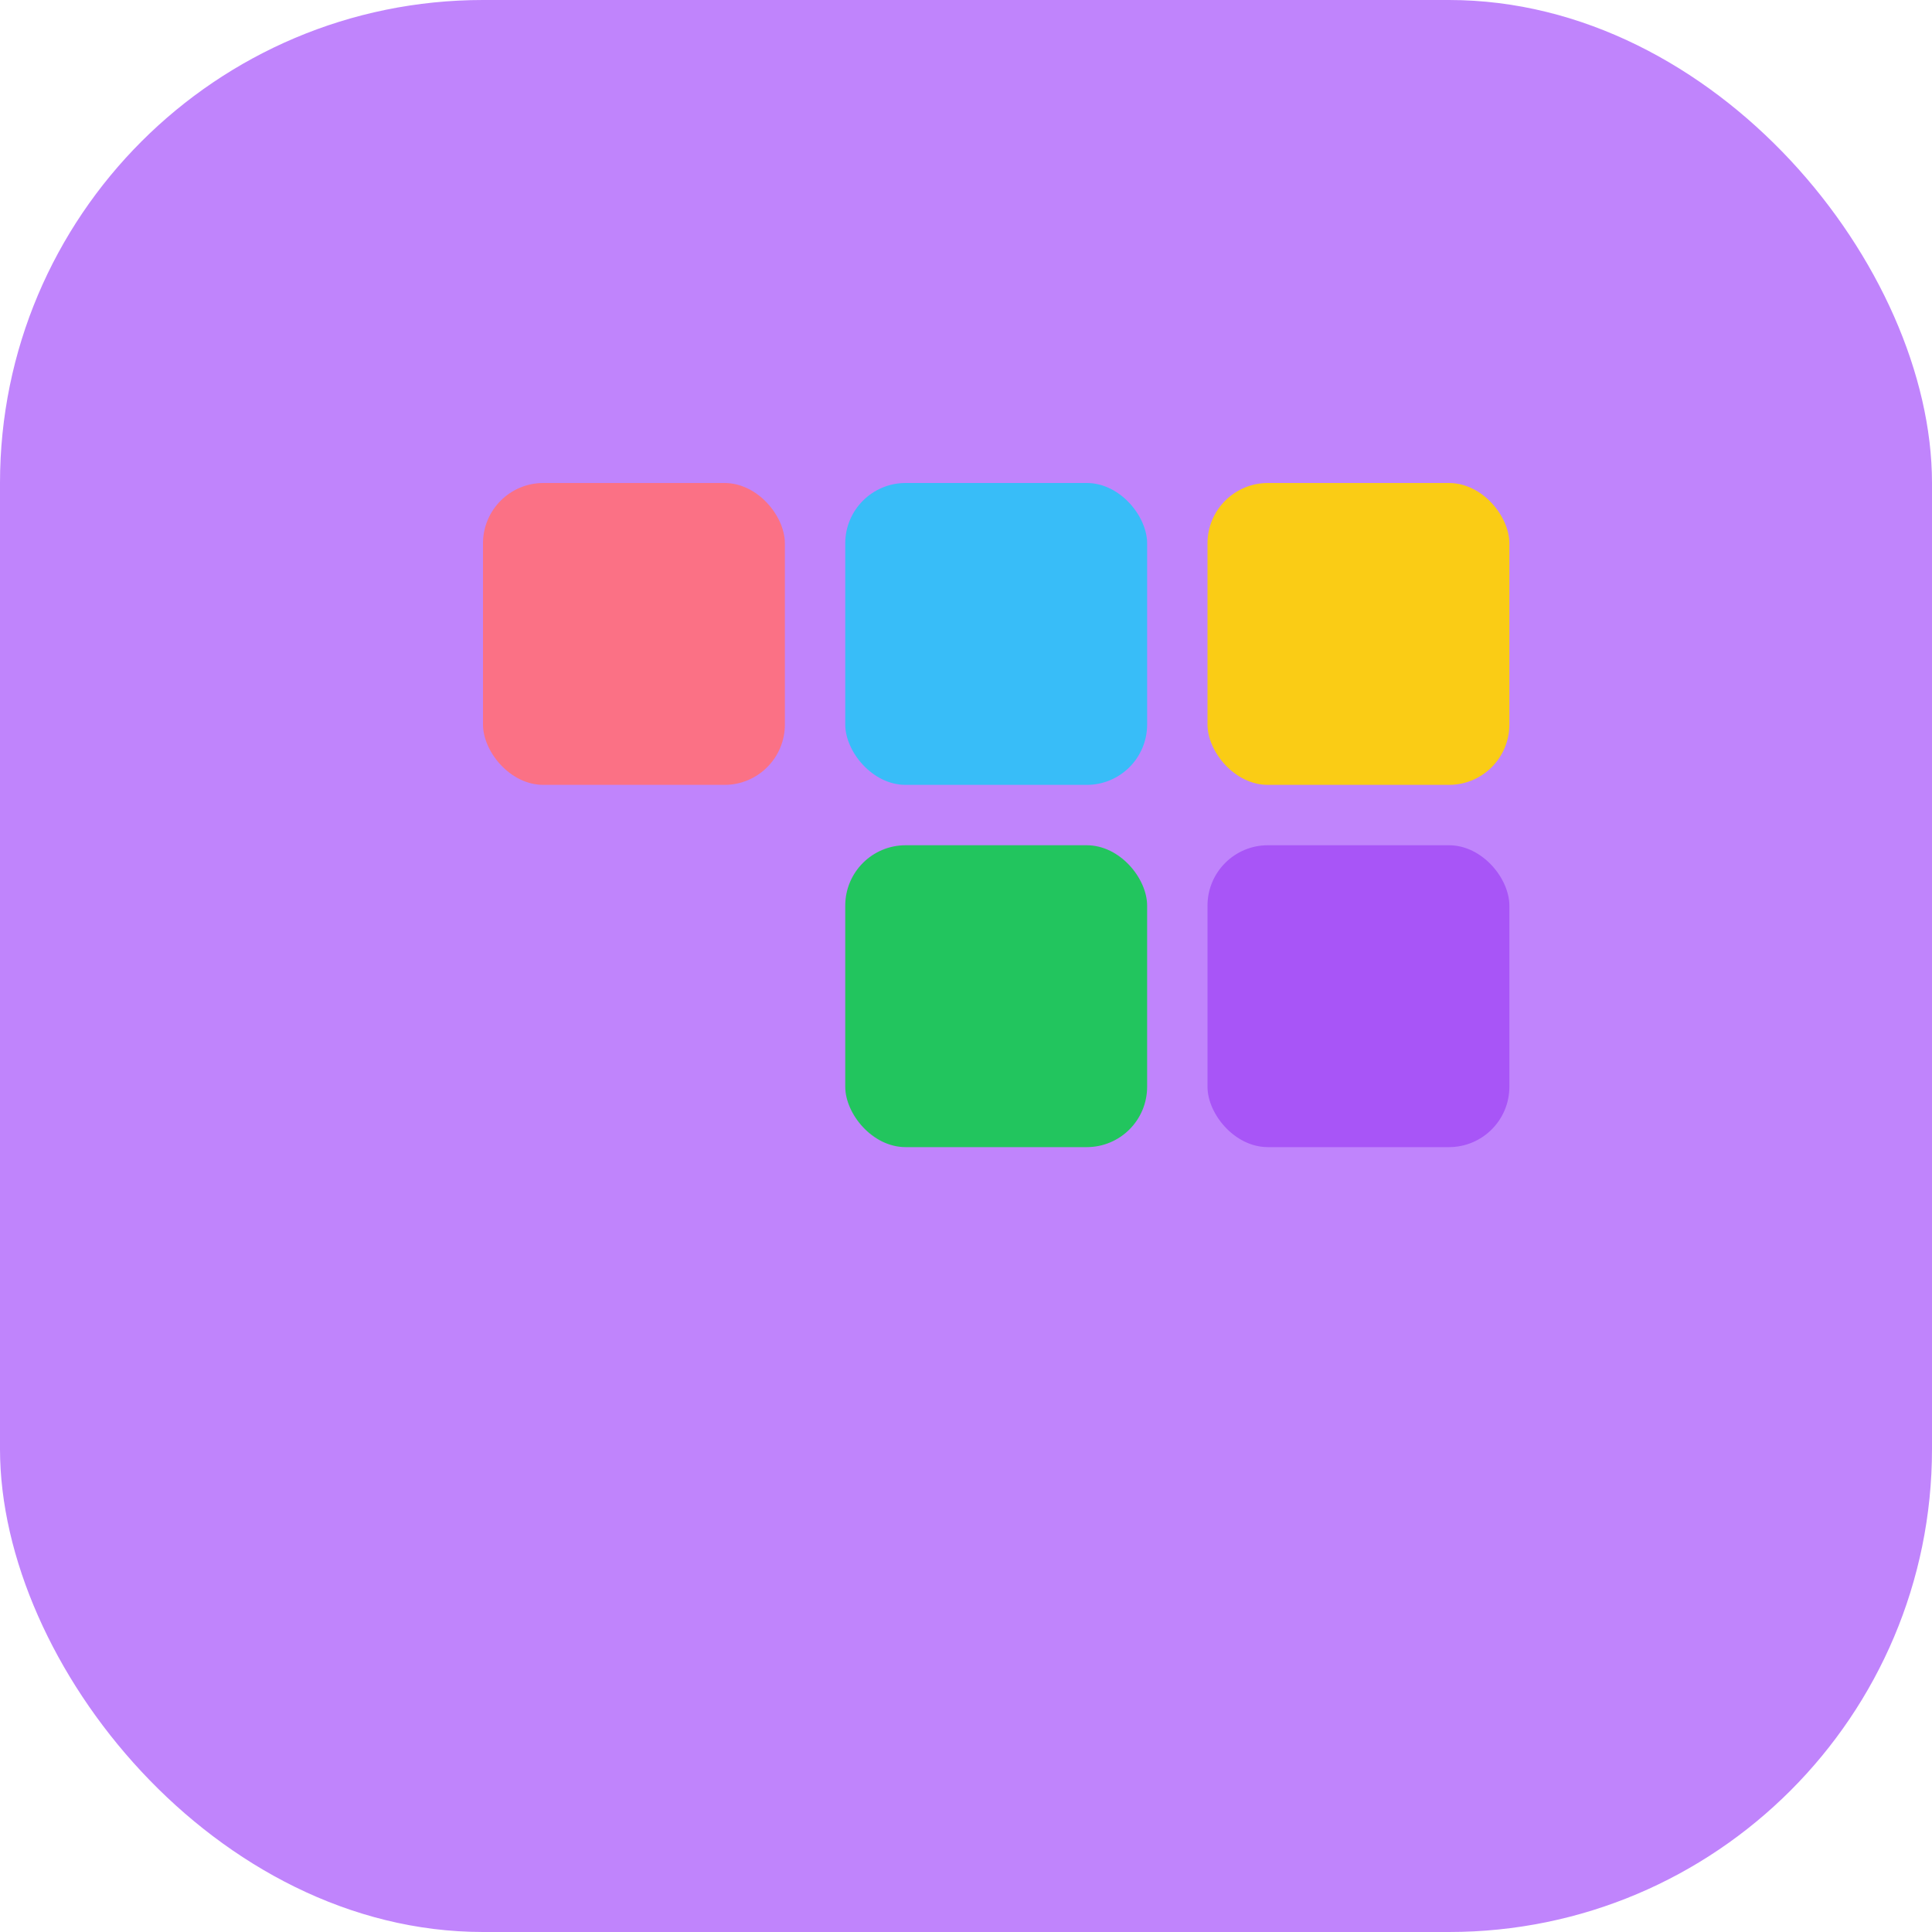 <?xml version="1.0" encoding="UTF-8"?>
<svg xmlns="http://www.w3.org/2000/svg" viewBox="0 0 128 128" role="img" aria-labelledby="title">
  <title>tetris icon</title>
  <rect width="128" height="128" rx="32" fill="#c084fc" />
  
    <rect x="10" y="10" width="108" height="108" rx="28" fill="#c084fc" />
    <g transform="translate(32 32)" fill="#fff">
      <rect width="20" height="20" rx="4" fill="#fb7185" />
      <rect x="24" width="20" height="20" rx="4" fill="#38bdf8" />
      <rect x="48" width="20" height="20" rx="4" fill="#facc15" />
      <rect x="24" y="24" width="20" height="20" rx="4" fill="#22c55e" />
      <rect x="48" y="24" width="20" height="20" rx="4" fill="#a855f7" />
    </g>
  
</svg>
